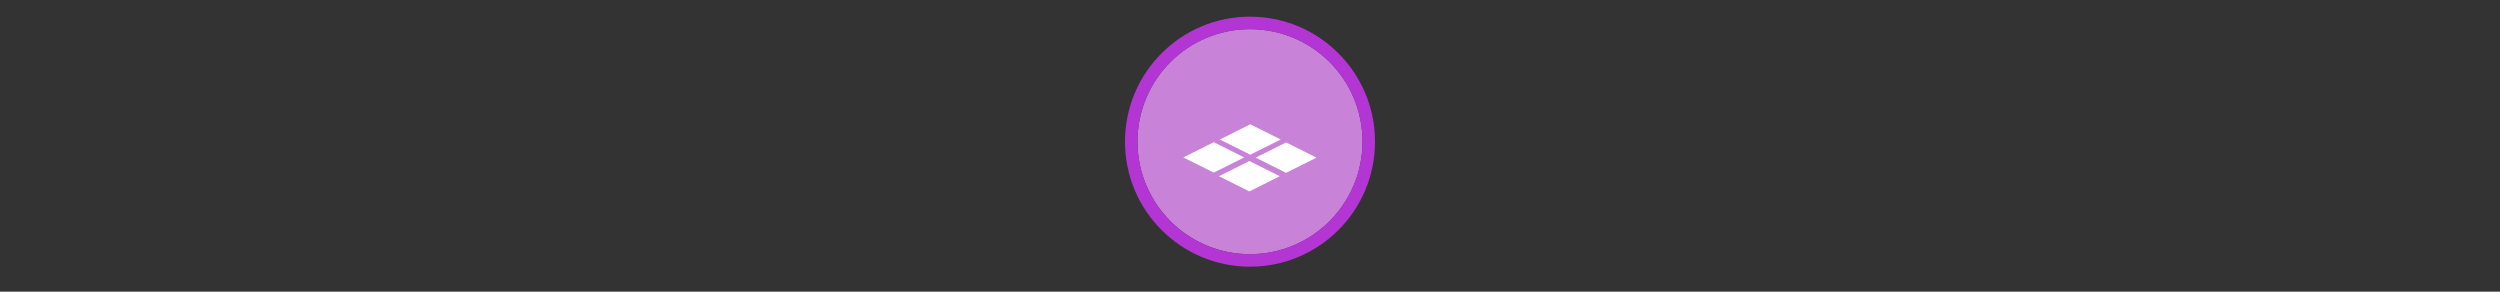 <svg width="300" height="35" viewBox="0 0 300 35" fill="none" xmlns="http://www.w3.org/2000/svg">

<rect x="0" y="0" width="300" height="35" fill="#333333" stroke="none"/>

<g transform="translate(135, 2) scale(1.5 1.5) "> 

<path opacity="0.956" d="M9.999 1C14.963 1 19 5.002 19 10C19 14.966 14.963 19 9.999 19C5.037 19 1 14.966 1 10C1 5.002 5.037 1 9.999 1Z" fill="#CF87E1"/>
<path opacity="0.95" fill-rule="evenodd" clip-rule="evenodd" d="M10 19C14.971 19 19 14.971 19 10C19 5.029 14.971 1 10 1C5.029 1 1 5.029 1 10C1 14.971 5.029 19 10 19ZM10 20C15.523 20 20 15.523 20 10C20 4.477 15.523 0 10 0C4.477 0 0 4.477 0 10C0 15.523 4.477 20 10 20Z" fill="#BA37DD"/>

</g>


<g transform="translate(141, 8) scale(0.031 0.031) "> 

<path d="M405.687 424.063L287.82 365.13L169.954 424.063L287.82 482.996L405.687 424.063Z" fill="#ffffff"/>
<path d="M547.833 352.136L429.967 293.203L312.101 352.136L429.967 411.069L547.833 352.136Z" fill="#ffffff"/>
<path d="M267.899 351.27L150.033 292.337L32.167 351.27L150.033 410.203L267.899 351.27Z" fill="#ffffff"/>
<path d="M409.167 281.937L291.301 223.004L173.435 281.937L291.301 340.87L409.167 281.937Z" fill="#ffffff"/>

</g>

</svg>